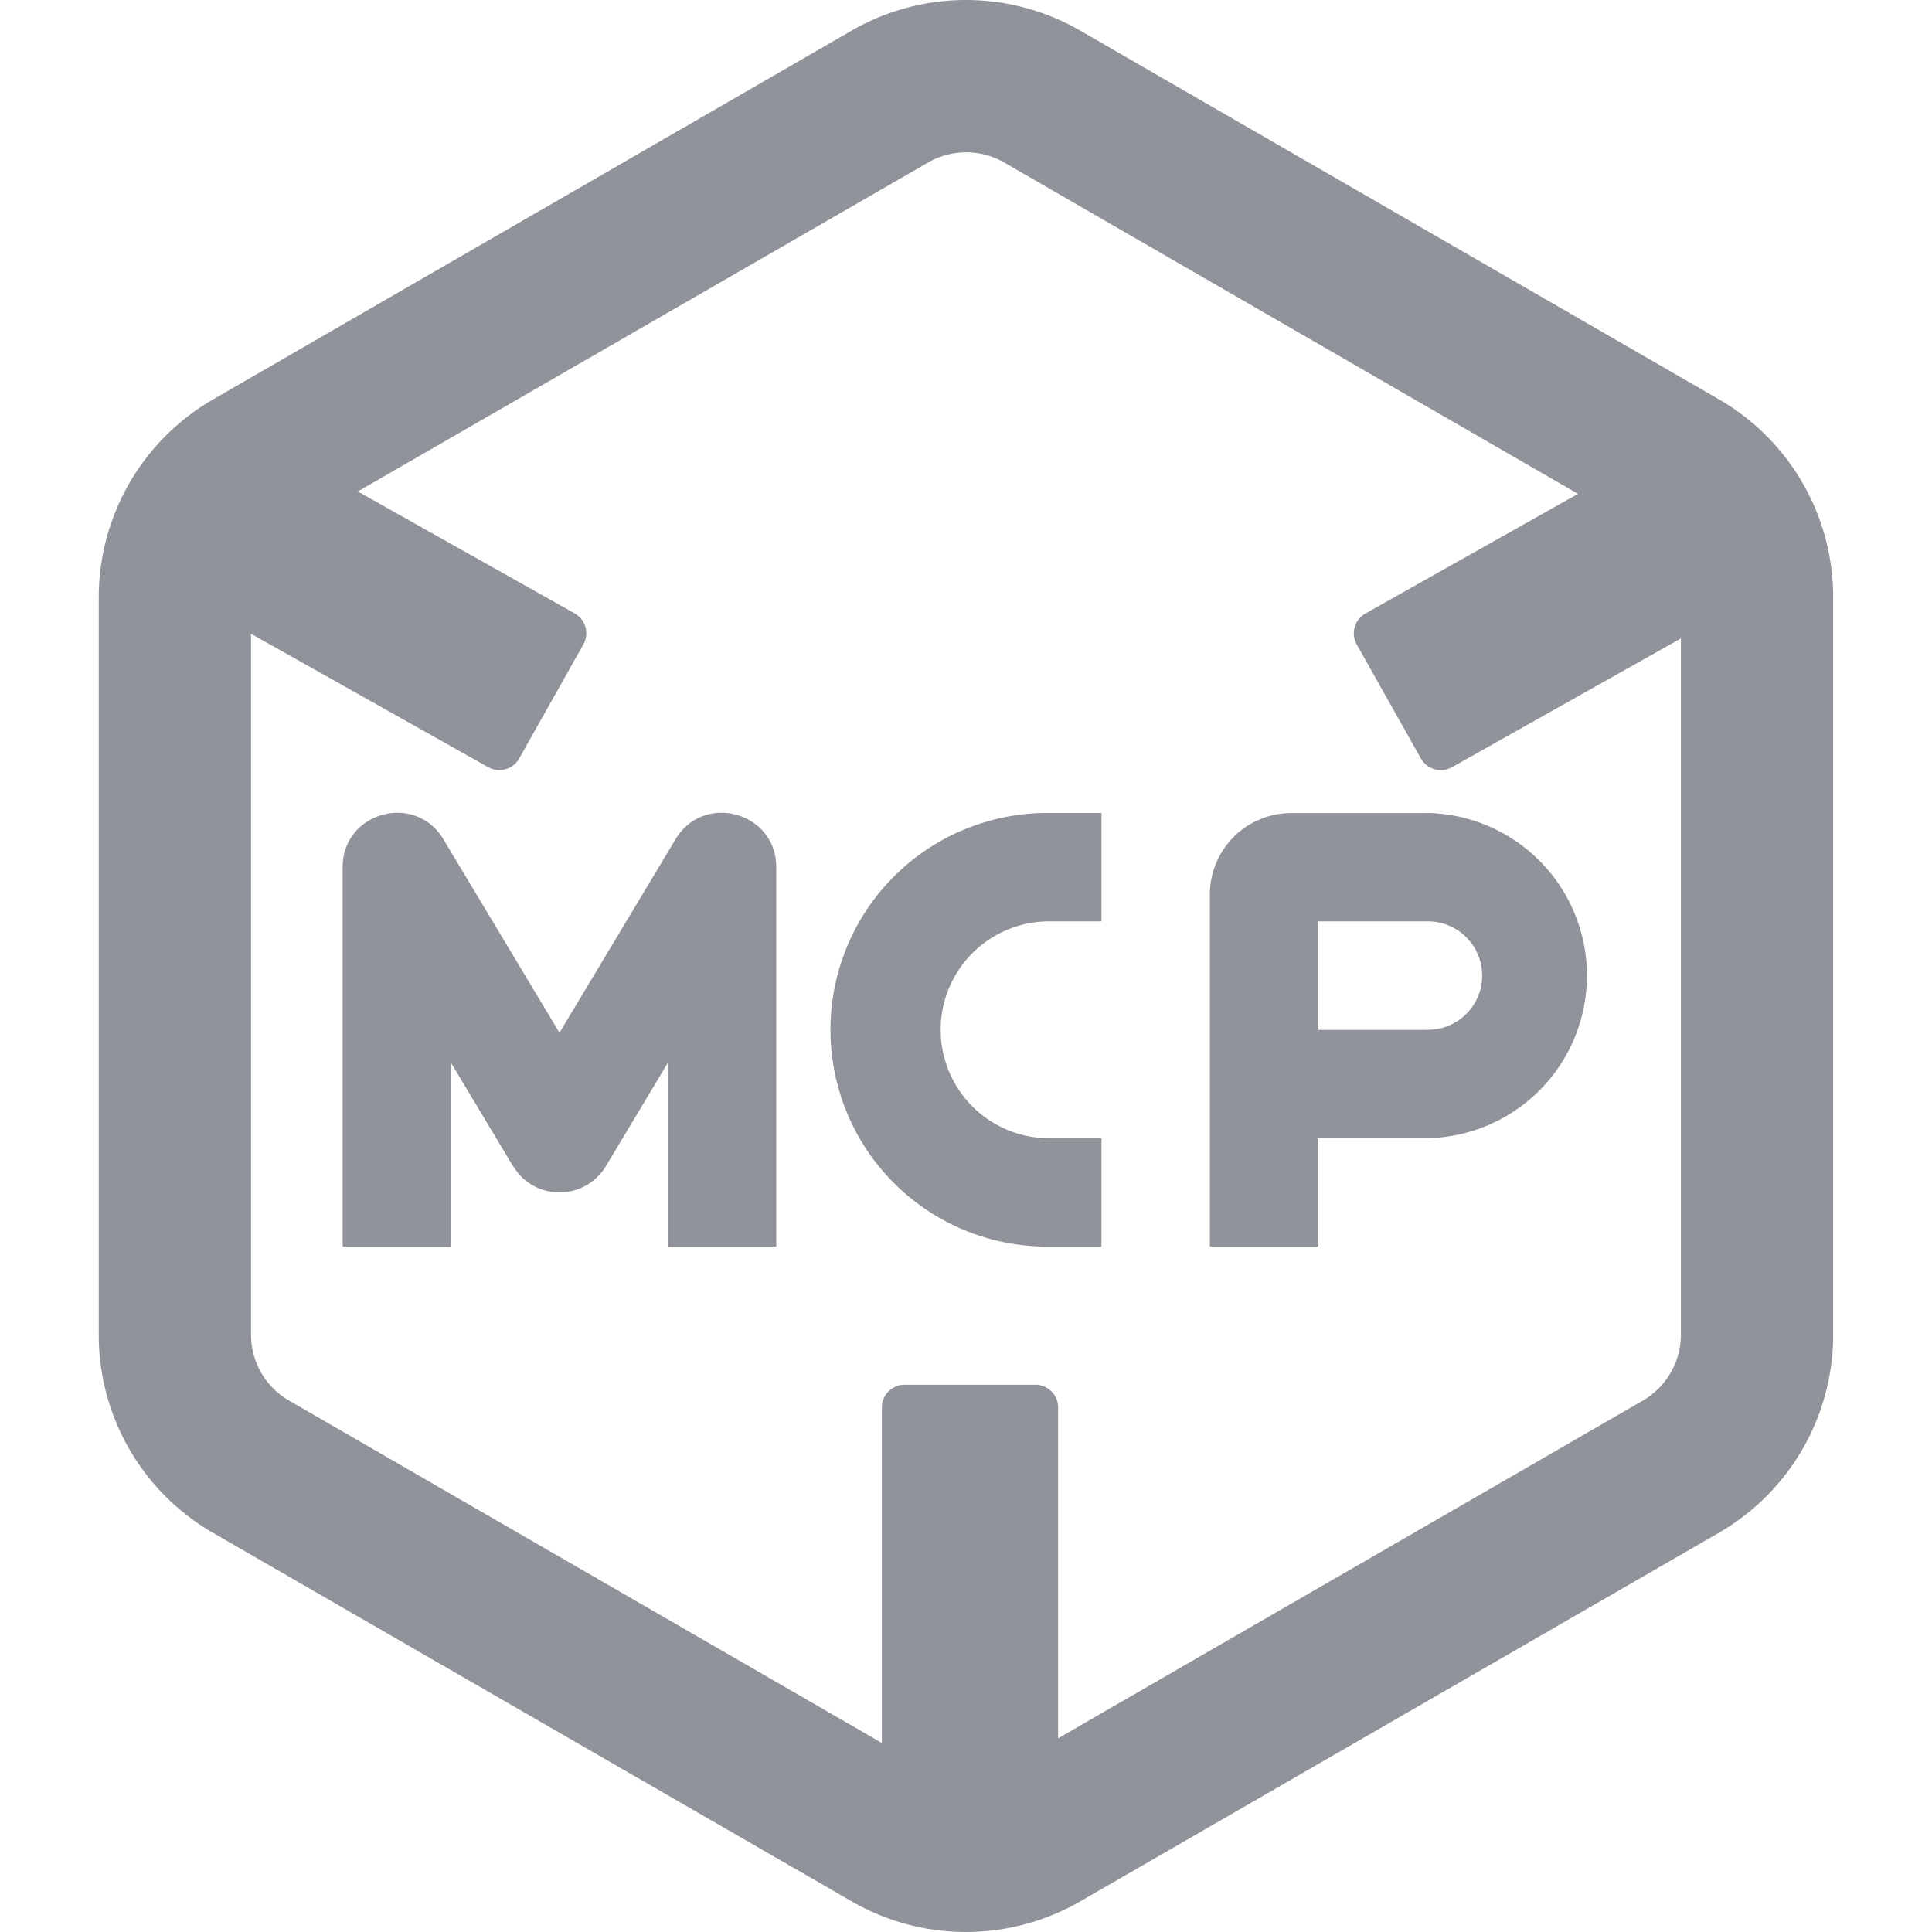 <?xml version="1.0" standalone="no"?><!DOCTYPE svg PUBLIC "-//W3C//DTD SVG 1.1//EN" "http://www.w3.org/Graphics/SVG/1.1/DTD/svg11.dtd"><svg t="1749723754974" class="icon" viewBox="0 0 1024 1024" version="1.1" xmlns="http://www.w3.org/2000/svg" p-id="6970" width="256" height="256" xmlns:xlink="http://www.w3.org/1999/xlink"><path d="M911.124 211.694L572.469 16.184a121.194 121.194 0 0 0-121.009 0L112.839 211.761A121.194 121.194 0 0 0 52.343 316.493v390.987a121.043 121.043 0 0 0 60.496 104.917L451.477 1007.807a121.194 121.194 0 0 0 121.009 0l338.638-195.46a121.194 121.194 0 0 0 60.496-104.867V316.493a121.043 121.043 0 0 0-60.496-104.8z m-40.398 530.664L560.821 921.338V746.027A12.052 12.052 0 0 0 548.904 733.941h-69.451a12.052 12.052 0 0 0-12.052 12.052V923.813L153.237 742.357a40.247 40.247 0 0 1-20.199-34.928V335.918l125.722 70.697a12.069 12.069 0 0 0 16.412-4.595l34.035-60.479a12.052 12.052 0 0 0-4.595-16.412l-114.95-64.637L491.875 86.157a40.398 40.398 0 0 1 40.398 0l304.097 175.597-112.677 63.425a12.069 12.069 0 0 0-4.595 16.412l34.035 60.463a12.035 12.035 0 0 0 16.412 4.595l121.363-68.273v369.138a40.398 40.398 0 0 1-20.182 34.843z" p-id="6971" fill="#909399"></path><path d="M411.432 660.719H353.983v-97.444l-32.807 54.756a28.716 28.716 0 0 1-46.189 4.242l-3.114-4.242-32.807-54.706v97.393H181.617V459.57c0-29.12 38.378-39.759 53.376-14.762l61.54 102.561 61.523-102.561c14.998-24.996 53.376-14.358 53.376 14.762zM583.798 488.354h-28.716a57.466 57.466 0 0 0 0 114.916h28.716v57.45h-28.716a114.916 114.916 0 0 1 0-229.832h28.716zM756.163 430.955h-71.825a43.091 43.091 0 0 0-43.075 43.108V660.719H698.714v-57.45h57.45a86.2 86.2 0 0 0 0-172.382z m0 114.916H698.714V488.354h57.45a28.733 28.733 0 1 1 0 57.45z" p-id="6972" fill="#909399"></path></svg>